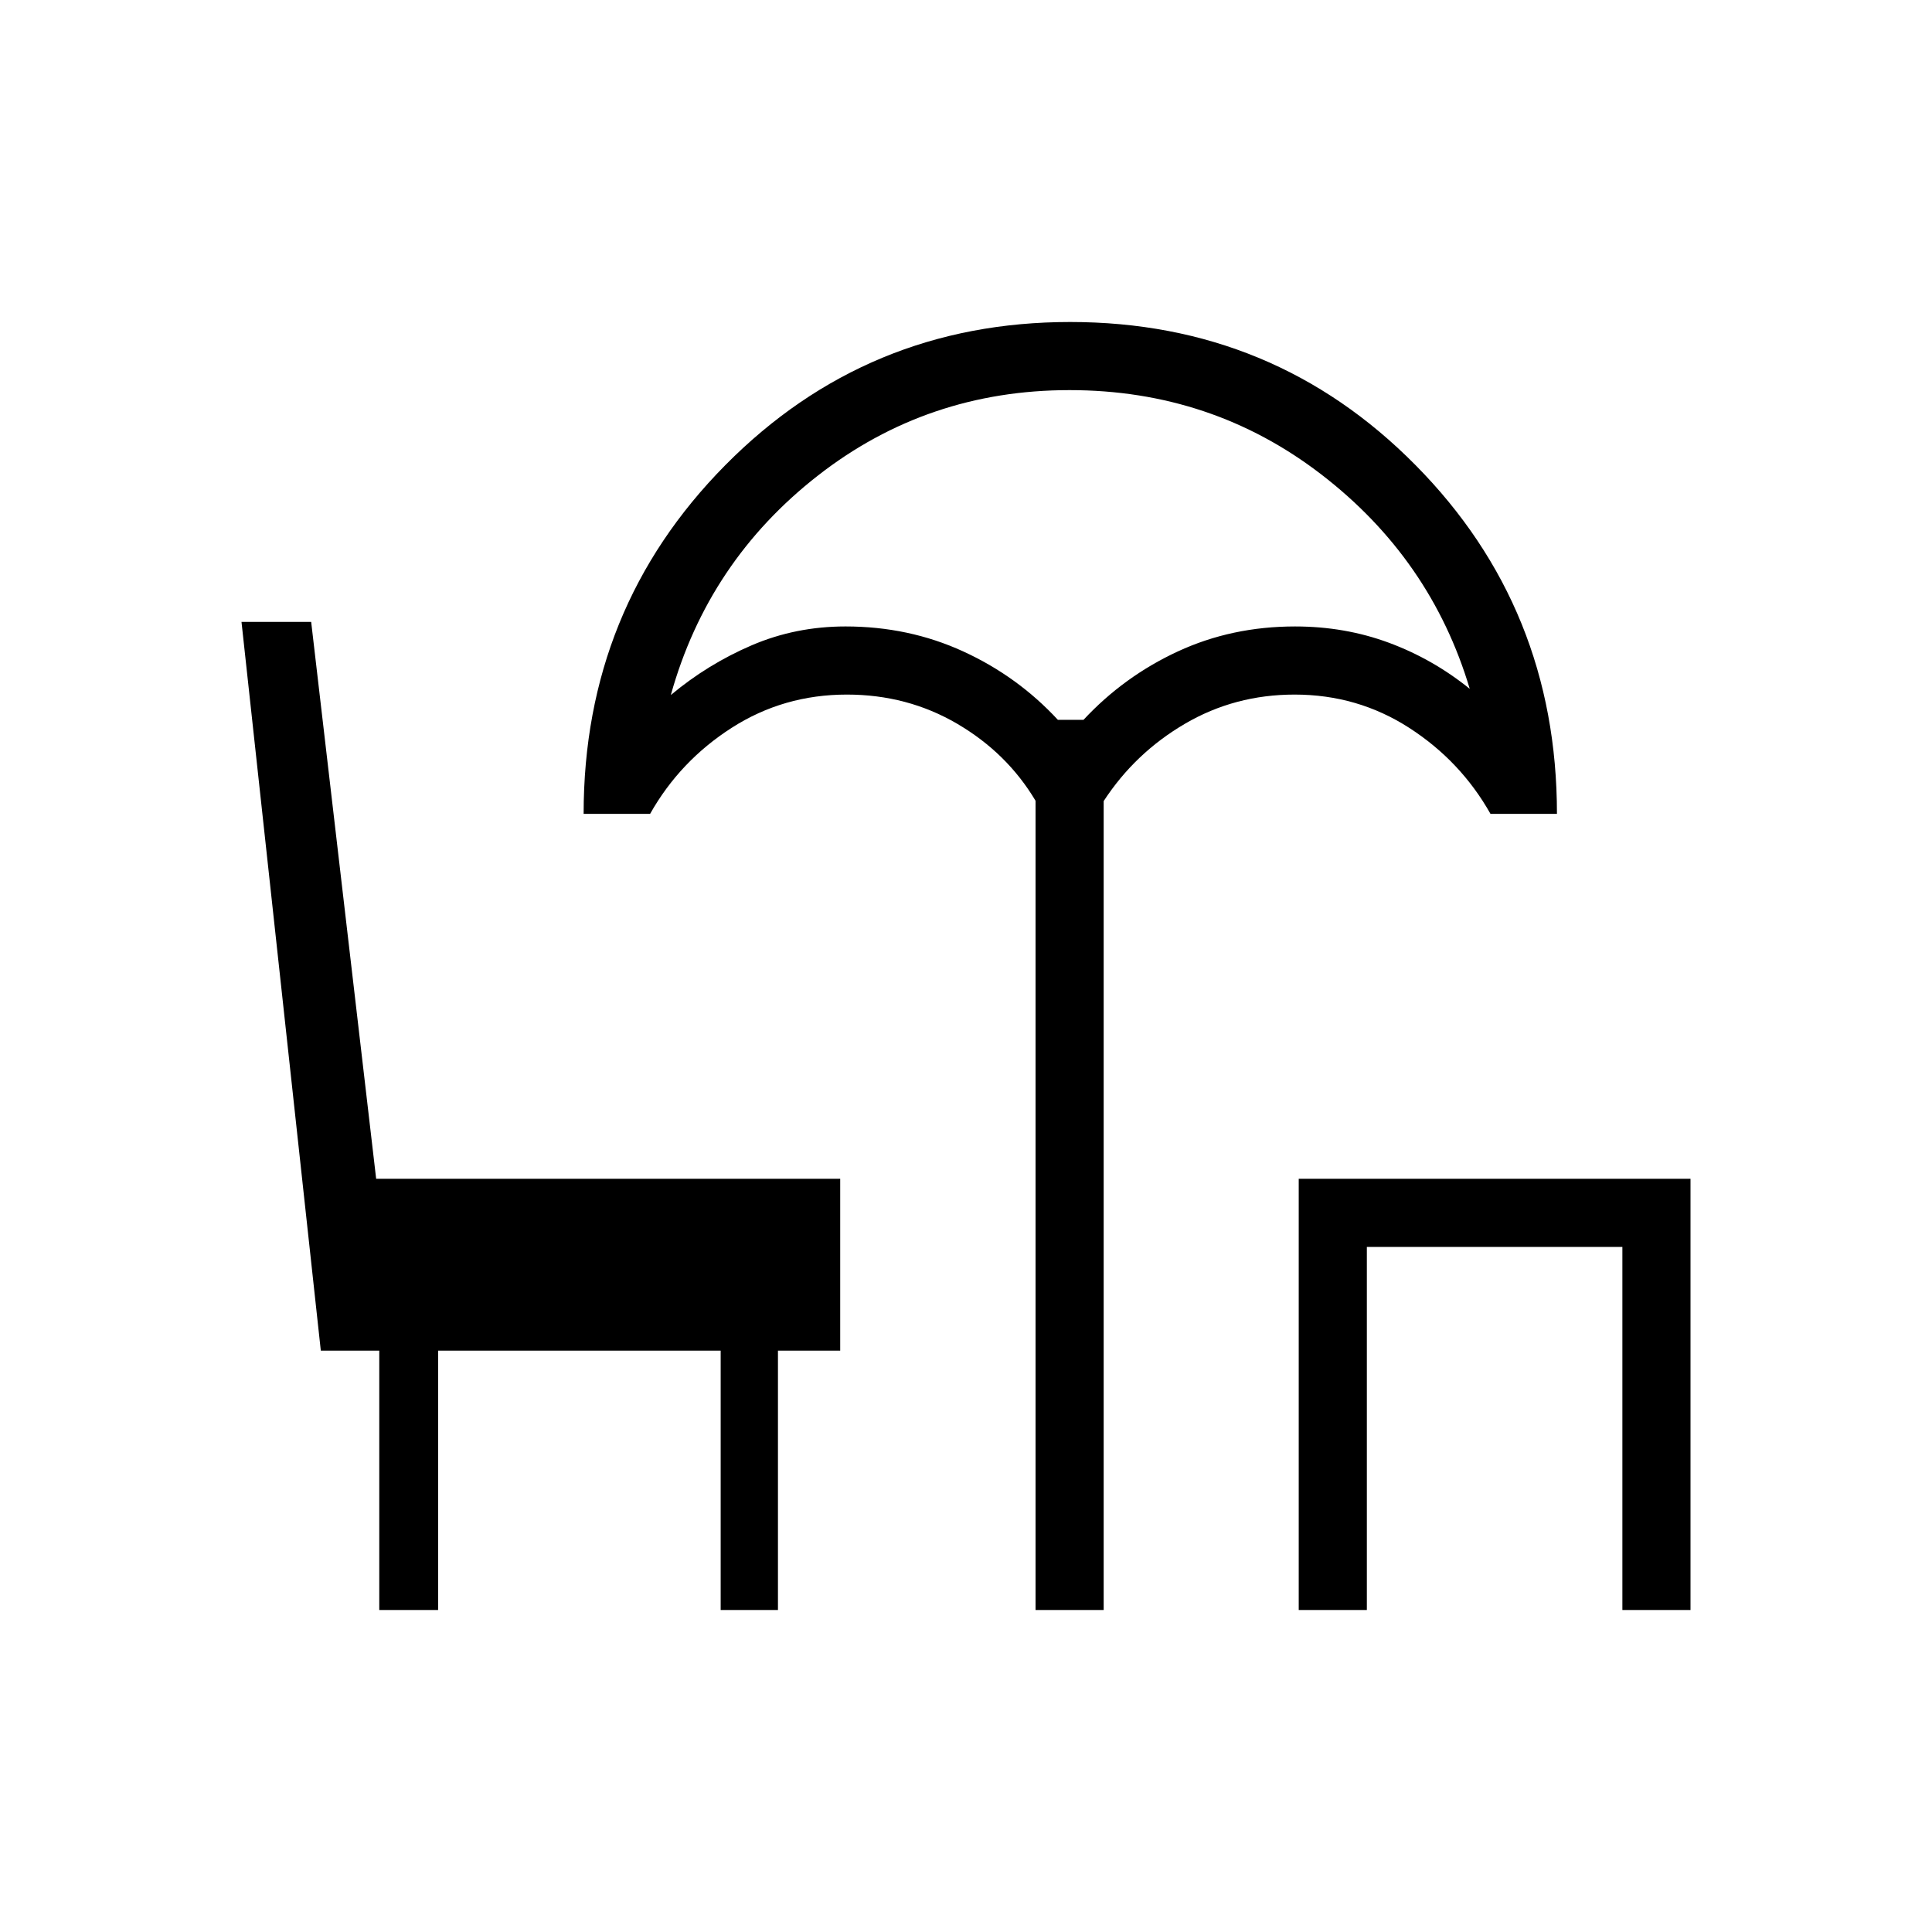 <svg xmlns="http://www.w3.org/2000/svg" height="40" viewBox="0 -960 960 960" width="40"><path d="M514.56-160v-402.1q-14.15-23.75-38.93-38.26-24.78-14.51-54.84-14.51-31.44 0-57.19 16.5-25.75 16.5-40.57 42.78H290q0-102.08 70.36-173.24Q430.73-800 531.74-800q101.3 0 171.6 71.09t70.3 173.32h-33.02q-14.82-26.28-40.45-42.78-25.63-16.5-56.89-16.5-29.72 0-54.5 14.51t-40.37 38.41V-160h-33.85Zm11.1-442.31h12.72q20.11-21.61 46.91-34.01 26.79-12.4 58.22-12.4 24.76 0 46.61 8.09 21.85 8.09 40.19 22.91-19.31-64.64-73.77-106.54-54.46-41.89-125.1-41.89-70.65 0-125.11 42.53-54.46 42.54-73 108.98 18.34-15.33 40.19-24.71 21.85-9.37 46.61-9.37 31.43 0 58.48 12.4 27.05 12.4 47.05 34.01ZM645.33-160v-214.26H840V-160h-33.85v-180.41H679.18V-160h-33.85ZM532.15-602.31ZM188.46-160v-128.87h-29.05L120-650.97h34.62l32.29 276.71h230.58v85.39h-30.93V-160H358.1v-128.87H217.69V-160h-29.23Z"/></svg>